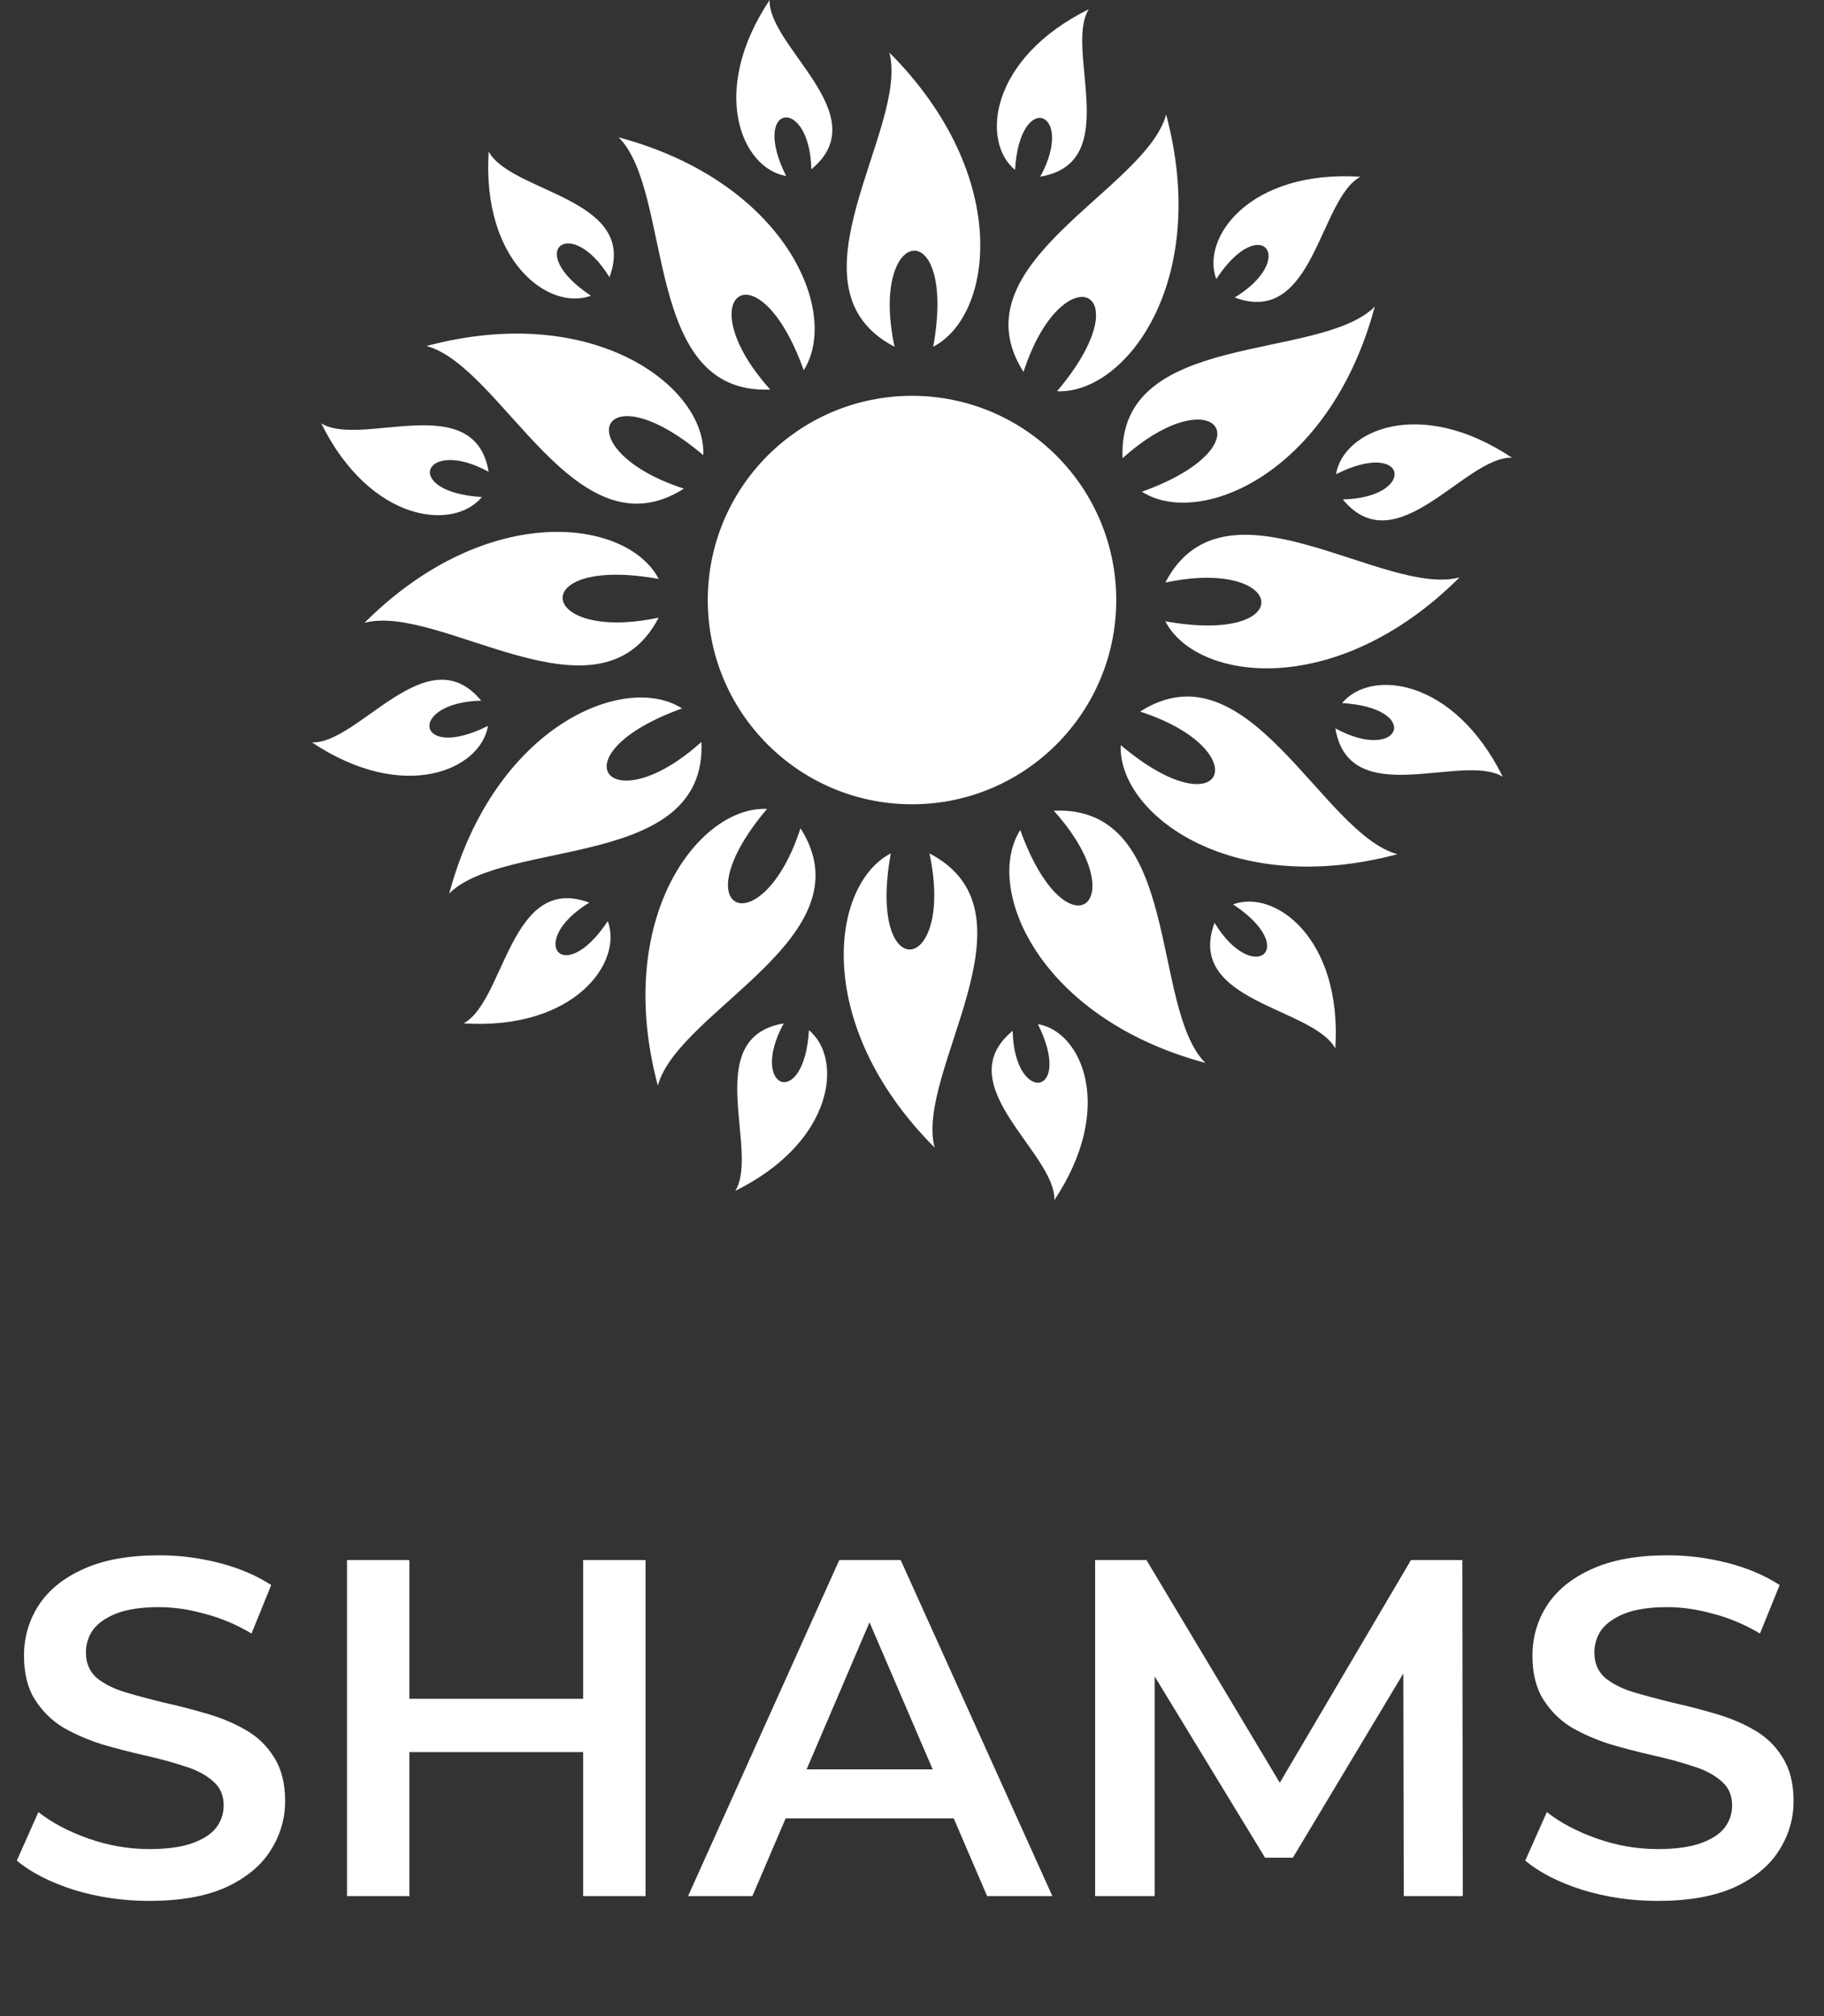 <svg width="76" height="84" viewBox="0 0 76 84" fill="none" xmlns="http://www.w3.org/2000/svg">
<rect x="0" y="0" width="76" height="84" fill="#333333" stroke="none"/>
<path d="M6.22 79.2C5.127 79.2 4.08 79.047 3.08 78.74C2.08 78.42 1.287 78.013 0.7 77.52L1.6 75.5C2.16 75.94 2.853 76.307 3.68 76.6C4.507 76.893 5.353 77.04 6.22 77.04C6.953 77.04 7.547 76.96 8 76.8C8.453 76.64 8.787 76.427 9 76.16C9.213 75.88 9.32 75.567 9.32 75.22C9.32 74.793 9.167 74.453 8.86 74.2C8.553 73.933 8.153 73.727 7.66 73.58C7.18 73.42 6.64 73.273 6.04 73.14C5.453 73.007 4.86 72.853 4.26 72.68C3.673 72.493 3.133 72.26 2.64 71.98C2.16 71.687 1.767 71.3 1.46 70.82C1.153 70.34 1 69.727 1 68.98C1 68.22 1.2 67.527 1.6 66.9C2.013 66.26 2.633 65.753 3.46 65.38C4.3 64.993 5.36 64.8 6.64 64.8C7.48 64.8 8.313 64.907 9.14 65.12C9.967 65.333 10.687 65.64 11.3 66.04L10.48 68.06C9.853 67.687 9.207 67.413 8.54 67.24C7.873 67.053 7.233 66.96 6.62 66.96C5.9 66.96 5.313 67.047 4.86 67.22C4.42 67.393 4.093 67.62 3.88 67.9C3.68 68.18 3.58 68.5 3.58 68.86C3.58 69.287 3.727 69.633 4.02 69.9C4.327 70.153 4.72 70.353 5.2 70.5C5.693 70.647 6.24 70.793 6.84 70.94C7.44 71.073 8.033 71.227 8.62 71.4C9.22 71.573 9.76 71.8 10.24 72.08C10.733 72.36 11.127 72.74 11.42 73.22C11.727 73.7 11.88 74.307 11.88 75.04C11.88 75.787 11.673 76.48 11.26 77.12C10.86 77.747 10.24 78.253 9.4 78.64C8.56 79.013 7.5 79.2 6.22 79.2ZM24.298 65H26.898V79H24.298V65ZM17.058 79H14.458V65H17.058V79ZM24.498 73H16.838V70.78H24.498V73ZM28.669 79L34.969 65H37.529L43.849 79H41.13L35.709 66.38H36.749L31.349 79H28.669ZM31.57 75.76L32.27 73.72H39.83L40.529 75.76H31.57ZM45.63 79V65H47.77L53.89 75.22H52.77L58.79 65H60.93L60.95 79H58.49L58.47 68.86H58.99L53.87 77.4H52.71L47.51 68.86H48.11V79H45.63ZM69.072 79.2C67.978 79.2 66.932 79.047 65.932 78.74C64.932 78.42 64.138 78.013 63.552 77.52L64.452 75.5C65.012 75.94 65.705 76.307 66.532 76.6C67.358 76.893 68.205 77.04 69.072 77.04C69.805 77.04 70.398 76.96 70.852 76.8C71.305 76.64 71.638 76.427 71.852 76.16C72.065 75.88 72.172 75.567 72.172 75.22C72.172 74.793 72.018 74.453 71.712 74.2C71.405 73.933 71.005 73.727 70.512 73.58C70.032 73.42 69.492 73.273 68.892 73.14C68.305 73.007 67.712 72.853 67.112 72.68C66.525 72.493 65.985 72.26 65.492 71.98C65.012 71.687 64.618 71.3 64.312 70.82C64.005 70.34 63.852 69.727 63.852 68.98C63.852 68.22 64.052 67.527 64.452 66.9C64.865 66.26 65.485 65.753 66.312 65.38C67.152 64.993 68.212 64.8 69.492 64.8C70.332 64.8 71.165 64.907 71.992 65.12C72.818 65.333 73.538 65.64 74.152 66.04L73.332 68.06C72.705 67.687 72.058 67.413 71.392 67.24C70.725 67.053 70.085 66.96 69.472 66.96C68.752 66.96 68.165 67.047 67.712 67.22C67.272 67.393 66.945 67.62 66.732 67.9C66.532 68.18 66.432 68.5 66.432 68.86C66.432 69.287 66.578 69.633 66.872 69.9C67.178 70.153 67.572 70.353 68.052 70.5C68.545 70.647 69.092 70.793 69.692 70.94C70.292 71.073 70.885 71.227 71.472 71.4C72.072 71.573 72.612 71.8 73.092 72.08C73.585 72.36 73.978 72.74 74.272 73.22C74.578 73.7 74.732 74.307 74.732 75.04C74.732 75.787 74.525 76.48 74.112 77.12C73.712 77.747 73.092 78.253 72.252 78.64C71.412 79.013 70.352 79.2 69.072 79.2Z" fill="white"/>
<path fill-rule="evenodd" clip-rule="evenodd" d="M38.884 14.447C41.39 13.149 42.18 7.323 37.056 2.189C37.894 5.354 32.51 11.97 37.272 14.447C36.192 9.362 39.891 8.863 38.884 14.447ZM42.293 7.079C40.86 5.898 41.238 2.427 45.364 0.386C44.333 2.05 46.828 6.775 43.345 7.36C44.828 4.639 42.495 3.707 42.293 7.079ZM50.678 11.627C50.027 9.888 52.091 7.07 56.683 7.364C54.958 8.29 54.755 13.629 51.446 12.395C54.092 10.781 52.537 8.808 50.676 11.627H50.678ZM55.667 19.757C55.972 17.925 59.168 16.517 63 19.069C61.043 19.01 58.199 23.532 55.95 20.809C59.047 20.733 58.687 18.248 55.669 19.757H55.667ZM55.921 29.294C57.102 27.861 60.573 28.239 62.616 32.364C60.952 31.333 56.227 33.828 55.639 30.346C58.361 31.828 59.293 29.495 55.921 29.294ZM51.374 37.681C53.114 37.03 55.931 39.092 55.638 43.685C54.712 41.961 49.372 41.759 50.606 38.449C52.221 41.094 54.194 39.539 51.377 37.681L51.374 37.681ZM43.244 42.669C45.076 42.973 46.485 46.168 43.932 50C43.994 48.043 39.469 45.199 42.193 42.95C42.269 46.047 44.753 45.69 43.244 42.669ZM33.707 42.924C35.14 44.104 34.762 47.575 30.637 49.616C31.667 47.953 29.172 43.227 32.655 42.64C31.172 45.361 33.505 46.293 33.707 42.921V42.924ZM25.322 38.375C25.973 40.114 23.909 42.932 19.317 42.638C21.042 41.712 21.245 36.373 24.554 37.607C21.909 39.223 23.463 41.194 25.324 38.377L25.322 38.375ZM20.333 30.245C20.027 32.077 16.832 33.485 13 30.933C14.957 30.994 17.801 26.47 20.05 29.193C16.953 29.269 17.313 31.756 20.331 30.245H20.333ZM20.079 20.708C18.898 22.141 15.427 21.764 13.384 17.638C15.048 18.669 19.775 16.174 20.361 19.657C17.64 18.174 16.707 20.507 20.079 20.708ZM24.625 12.321C22.886 12.972 20.069 10.908 20.362 6.314C21.288 8.039 26.628 8.243 25.394 11.551C23.779 8.908 21.806 10.461 24.623 12.321L24.625 12.321ZM32.756 7.333C30.924 7.027 29.515 3.832 32.068 0C32.006 1.957 36.531 4.803 33.807 7.052C33.731 3.955 31.244 4.314 32.756 7.333ZM38.001 16.492C42.7 16.492 46.51 20.301 46.51 25.002C46.51 29.701 42.7 33.51 38.001 33.51C33.302 33.51 29.491 29.701 29.491 25.002C29.491 20.302 33.3 16.492 38.001 16.492ZM44.043 16.301C46.86 16.43 50.458 11.779 48.59 4.772C47.731 7.933 39.761 10.97 42.646 15.496C44.254 10.553 47.706 11.97 44.043 16.301ZM47.581 20.488C49.957 22.01 55.399 19.782 57.283 12.777C54.96 15.085 46.538 13.73 46.774 19.092C50.637 15.615 52.92 18.568 47.579 20.488L47.581 20.488ZM48.555 25.885C49.85 28.391 55.679 29.181 60.813 24.058C57.646 24.895 51.031 19.511 48.555 24.273C53.639 23.193 54.139 26.892 48.555 25.885ZM46.698 31.044C46.569 33.861 51.22 37.461 58.227 35.59C55.067 34.732 52.03 26.762 47.504 29.647C52.447 31.255 51.029 34.707 46.698 31.044ZM42.511 34.584C40.989 36.96 43.217 42.402 50.222 44.285C47.914 41.962 49.269 33.541 43.907 33.777C47.386 37.642 44.431 39.923 42.511 34.582L42.511 34.584ZM37.116 35.557C34.61 36.853 33.82 42.681 38.944 47.815C38.106 44.648 43.49 38.034 38.728 35.557C39.808 40.642 36.109 41.141 37.116 35.557ZM31.957 33.703C29.139 33.574 25.541 38.225 27.41 45.232C28.269 42.072 36.239 39.034 33.354 34.51C31.746 39.453 28.294 38.036 31.957 33.705L31.957 33.703ZM28.419 29.516C26.043 27.994 20.6 30.224 18.717 37.227C21.04 34.919 29.462 36.274 29.226 30.912C25.363 34.389 23.079 31.436 28.421 29.516L28.419 29.516ZM27.445 24.121C26.149 21.616 20.321 20.825 15.187 25.949C18.354 25.111 24.968 30.495 27.445 25.733C22.36 26.813 21.861 23.115 27.445 24.121ZM29.302 18.963C29.431 16.145 24.779 12.545 17.772 14.416C20.933 15.274 23.97 23.244 28.496 20.359C23.553 18.751 24.971 15.299 29.302 18.963ZM33.489 15.422C35.011 13.046 32.782 7.604 25.777 5.721C28.086 8.044 26.73 16.466 32.093 16.229C28.616 12.364 31.569 10.083 33.489 15.424L33.489 15.422Z" fill="white"/>
</svg>
